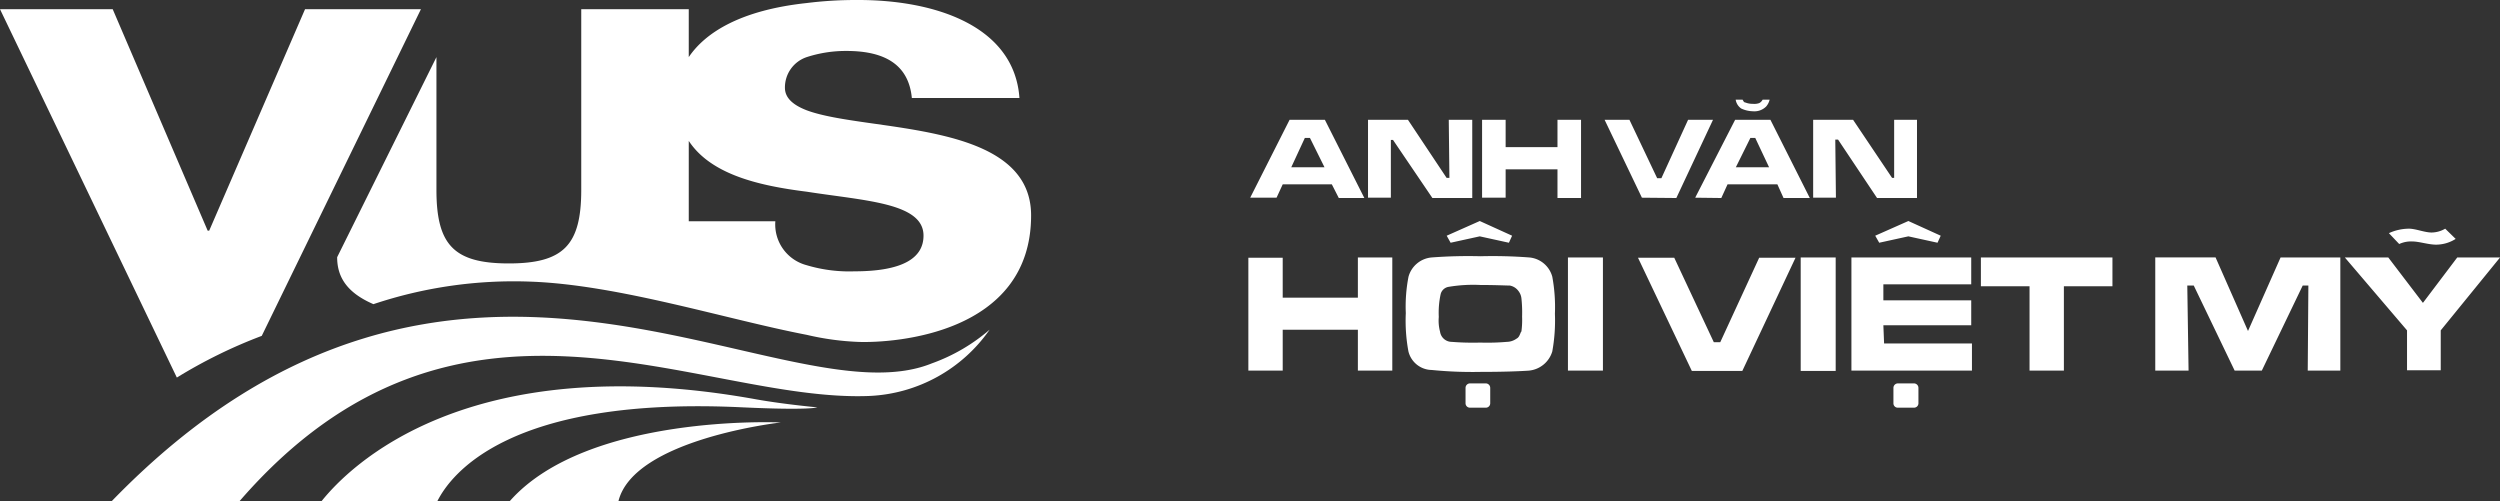 <svg xmlns="http://www.w3.org/2000/svg" viewBox="0 0 312.99 62.73"><rect x="0" y="0" width="312.99" height="62.73" fill="#333333" stroke="none"/><defs><style>.cls-1,.cls-2{fill:#fff}.cls-2{fill-rule:evenodd}</style></defs><title>Asset 4</title><g id="Layer_2" data-name="Layer 2"><g id="CONTENT"><path d="M186 48h-1.95a.56.56 0 00-.57.57v1.92a.55.55 0 00.57.55H186a.55.55 0 00.57-.55v-1.92A.56.56 0 00186 48zm10.3-1.6h4.38V32.23h-4.38zm-4.87-14.17a60.59 60.59 0 00-6.08-.15 60.71 60.71 0 00-6.09.15 3.3 3.3 0 00-2.92 2.41 19.53 19.53 0 00-.34 4.56 21.09 21.09 0 00.33 4.8 3.05 3.05 0 002.92 2.32 51.21 51.21 0 006.09.24c2.92 0 4.94-.08 6.08-.16a3.39 3.39 0 002.92-2.4 21.8 21.8 0 00.33-4.72 21 21 0 00-.33-4.64 3.28 3.28 0 00-2.9-2.41zm-1 9.3c-.17.4-.25.71-.57.87a2.15 2.15 0 01-1.22.4 28.54 28.54 0 01-3.32.09 33.69 33.69 0 01-3.57-.09 1.48 1.48 0 01-1.46-1.27 5.34 5.34 0 01-.16-1.85 10.94 10.94 0 01.24-2.88 1.23 1.23 0 011-.89 18.54 18.54 0 014-.23c1.95 0 3.16.07 3.65.07a1.71 1.71 0 011.05.64 1.81 1.81 0 01.41 1 16.36 16.36 0 01.08 2.25 10.51 10.51 0 01-.09 1.89zM302 30.23c.89 0 2 .4 3 .4a4.62 4.62 0 002.44-.72l-1.31-1.28a3.48 3.48 0 01-1.69.48c-.9 0-2-.48-2.85-.48a6.1 6.1 0 00-2.51.56l1.29 1.36a3.5 3.5 0 011.63-.32zm-132 7.04h-9.41v-5h-4.3V46.4h4.3v-5.12H170v5.12h4.31V32.23H170zm11.61-6.88l3.65-.8 3.65.8.4-.88-4.05-1.84-4.14 1.84zm58 17.61h-2a.56.56 0 00-.56.57v1.92a.54.54 0 00.56.55h2a.55.55 0 00.57-.55v-1.92a.56.56 0 00-.54-.57zm-3.82-7.28h11V37.6h-11v-2h11v-3.37h-15V46.4h15.09V43h-11zM248 35.84h6.09V46.4h4.3V35.84h6.08v-3.61H248zm59.64-3.61l-4.3 5.69-4.34-5.69h-5.44l7.79 9.13v5h4.22v-5l7.43-9.13zm-72.87-2.72l.5.88 3.65-.8 3.65.8.4-.88-4.05-1.84zm46.67 11.93l-4.06-9.21h-7.55V46.4H274l-.16-10.65h.81l5.12 10.65h3.4l5.12-10.65h.71l-.08 10.65H293V32.23h-7.48zm-56 5h4.38V32.23h-4.38zm-10.07-3.6h-.81l-4.95-10.57h-4.54l6.74 14.17h6.32l6.66-14.17h-4.55zm-54.78-19.76h6.15l.87 1.71h3.2L165.87 15h-4.42l-4.93 9.75h3.3zm2.77-5.81h.64l1.82 3.67h-4.16zm52.14 7.52l.78-1.71h6.24l.77 1.71h3.29L221.65 15h-4.42l-5 9.75zm3.64-7.52h.61l1.73 3.67h-4.16zm-9.27 7.52l4.59-9.79h-3.12L208 22.31h-.53L204 15h-3.11l4.67 9.75zm-25.55 0V15h-2.94l.08 7.27h-.35L176.27 15h-5v9.75h2.86v-7.23h.27l4.93 7.27zM218 13.59a3.65 3.65 0 001.46.34 2.08 2.08 0 001.65-.59 2 2 0 00.44-.86h-.88a.94.94 0 01-.43.43 1.84 1.84 0 01-.78.09 2.47 2.47 0 01-.95-.17c-.17 0-.25-.18-.34-.35h-.87a1.64 1.64 0 00.7 1.11zm17 11.2h5V15h-2.86v7.27h-.26L232 15h-5v9.75h2.85l-.08-7.27h.35zm-37.06 0V15h-2.95v3.42h-6.49V15h-2.95v9.75h2.95V21.2h6.49v3.59zM32.77 42.05L52.7 1.15H38.19l-12 27.73H26L14.11 1.15H0l22.14 46.12a62 62 0 0110.63-5.22zm33.66-6.79C77.43 35.65 91 40 101 41.92a33.84 33.84 0 006.61.89c4.13.12 21.48-.89 21.48-15.84 0-12-20.58-10.36-28.09-13.16-1.69-.65-2.73-1.54-2.73-2.82A4 4 0 01101 7.15a15.74 15.74 0 015-.77c5.06 0 7.78 1.93 8.16 5.89h13.47C127 3.31 117.19 0 107.46 0a49.83 49.83 0 00-6.46.38c-8.29.89-12.7 3.7-14.77 6.77v-6H72.77v22.62c0 6.9-2.2 9.21-9.07 9.21s-9.06-2.31-9.06-9.21V7.15L42.21 32.2c0 2.55 1.29 4.47 4.54 5.88a55.41 55.41 0 0119.68-2.82zm19.8-17.62C89 21.85 95 23.25 101 24c7.37 1.15 14.62 1.4 14.62 5.5 0 2.8-2.59 4.47-8.67 4.47a18.58 18.58 0 01-6-.78 5.27 5.27 0 01-3.88-5.49H86.23z" class="cls-1"/><path d="M116.67 45.49C97.76 53.16 57.1 18.27 14 62.73h16c27.35-31.55 57.4-12.26 78.9-13.16a19.38 19.38 0 0 0 15-8.3 22.9 22.9 0 0 1-7.23 4.22zm-76.4 17.24h14.49C56.45 59.41 63.7 49.57 93 51c8.41.39 9.32 0 9.32 0s-4.14-.38-7.63-1c-36.29-6.56-51.05 8.52-54.42 12.73zm23.56 0h13.6c1.94-7.78 20.33-9.84 20.33-9.84s-24.22-1.14-33.93 9.84z" class="cls-2"/></g></g></svg>